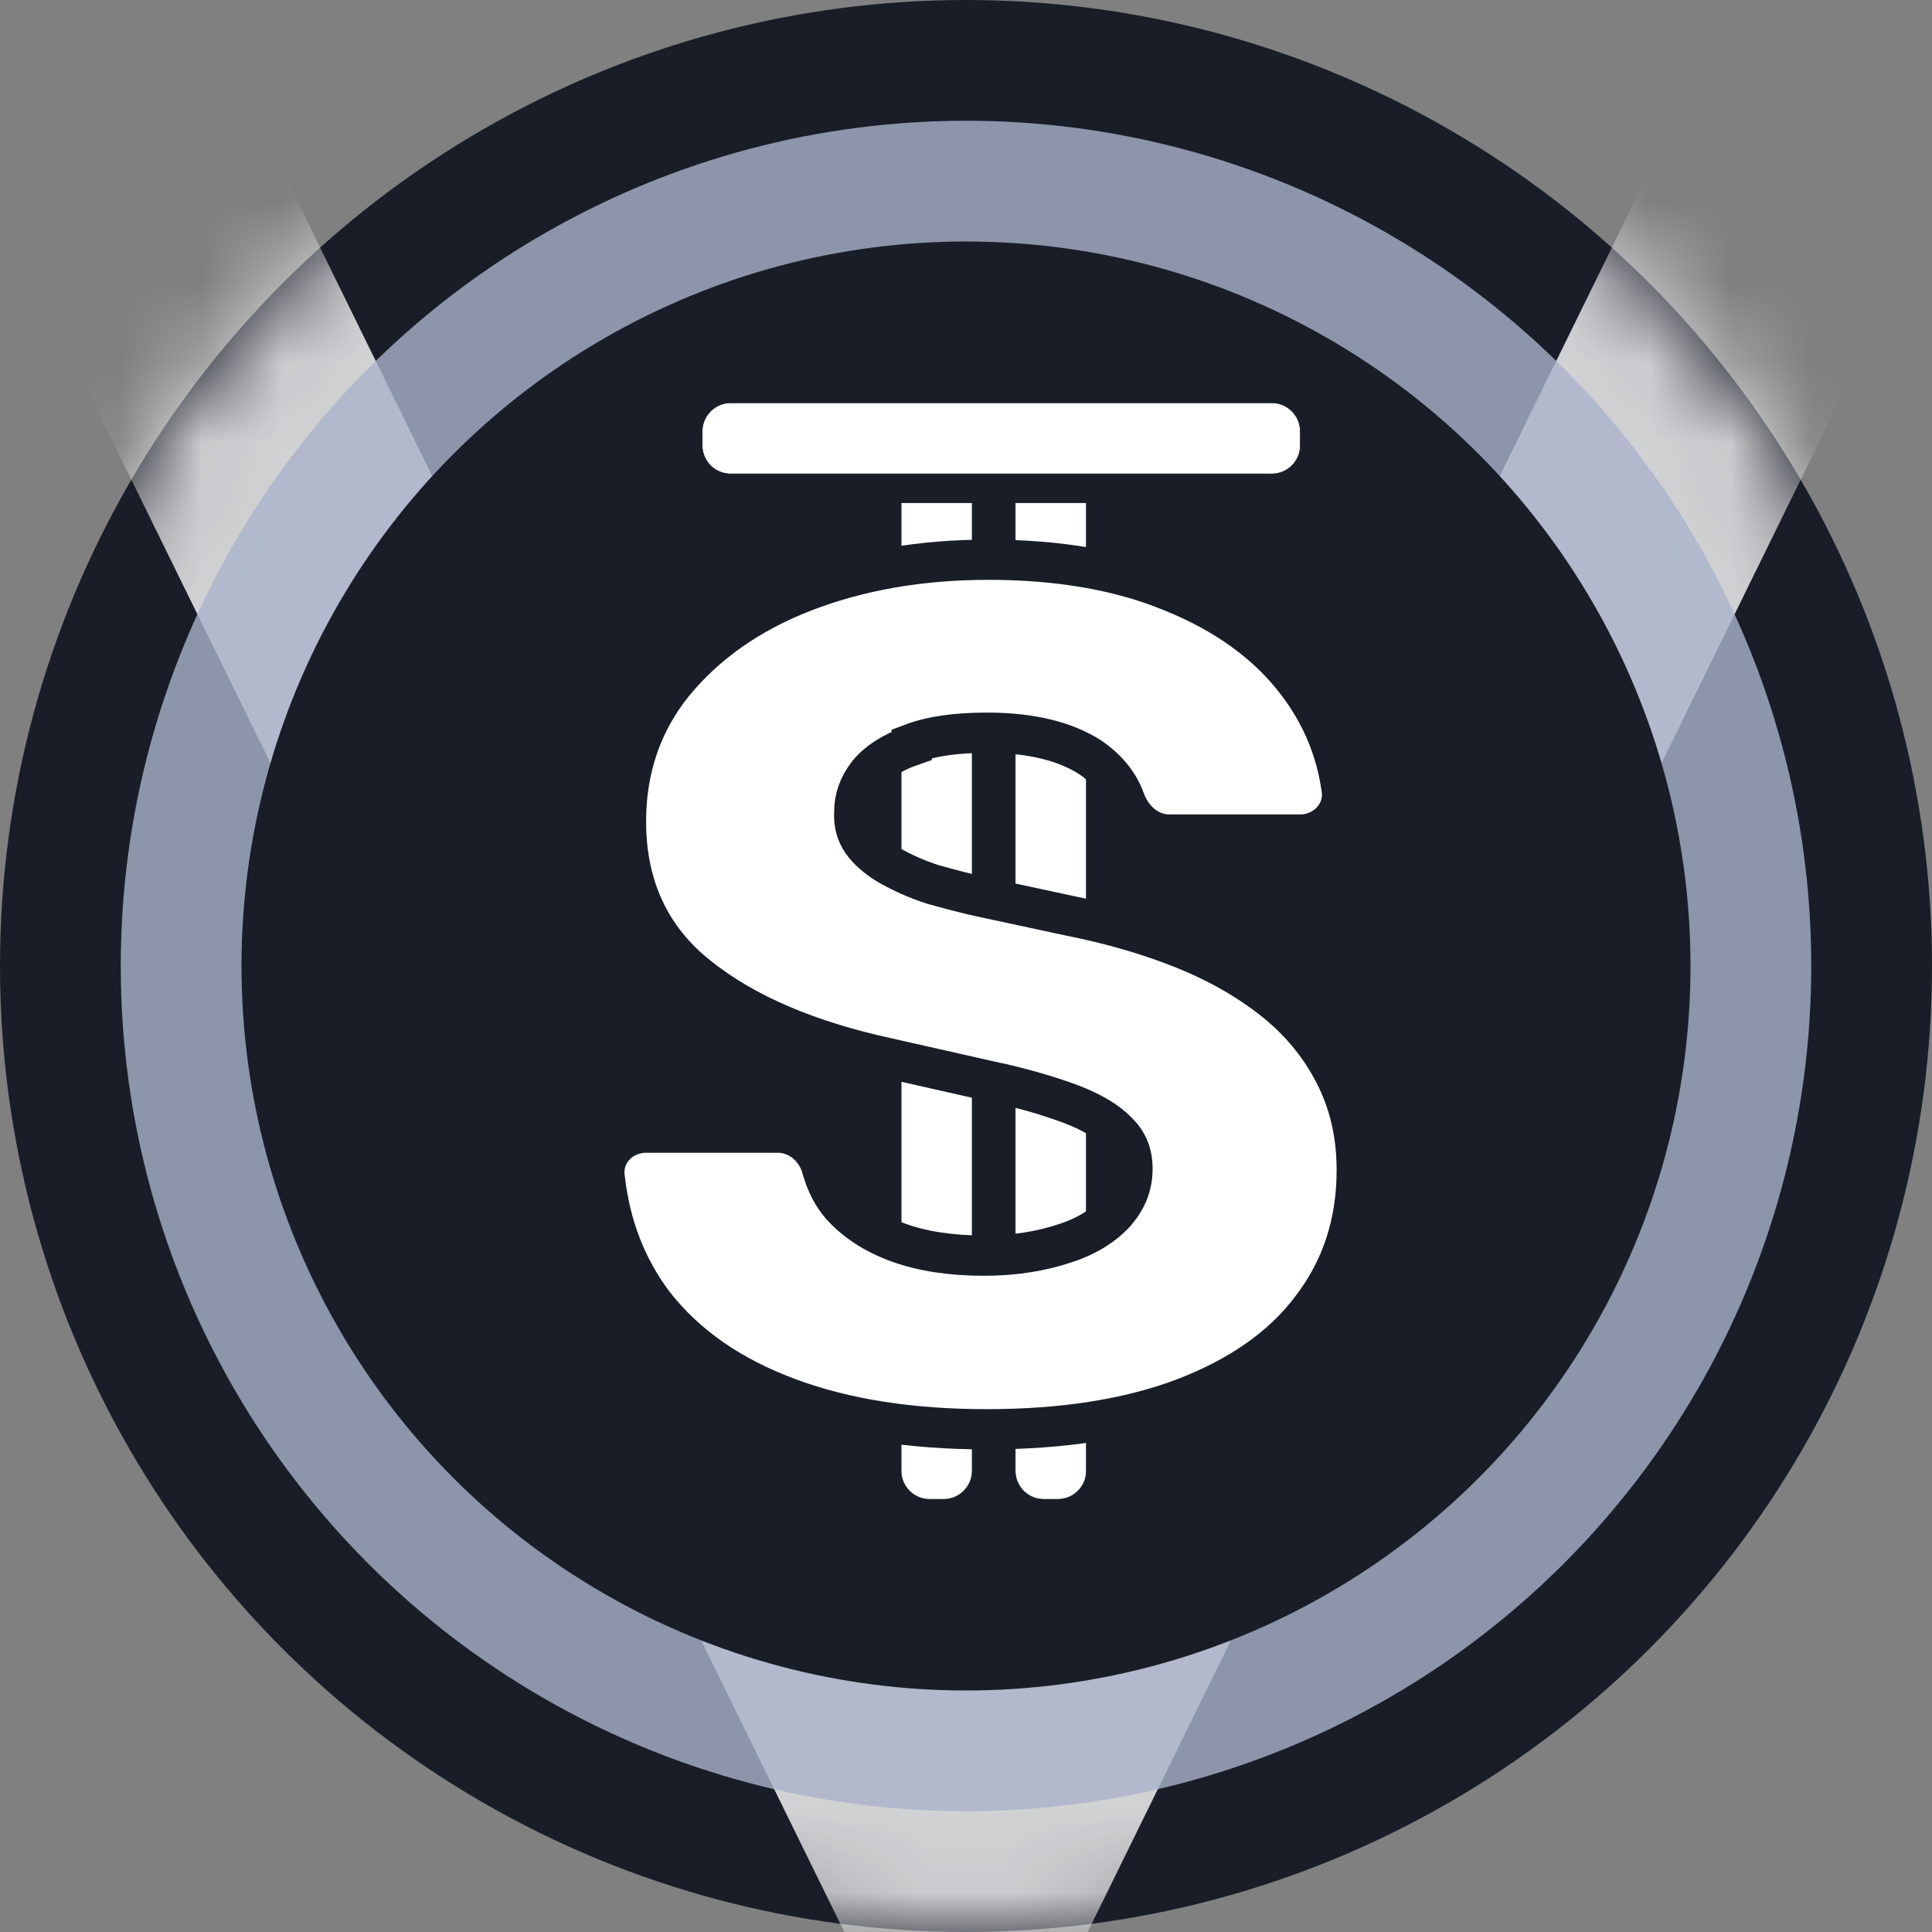 <svg width="24" height="24" viewBox="0 0 24 24" fill="none" xmlns="http://www.w3.org/2000/svg">
<rect x="0" y="0" width="24" height="24" fill="#808080" stroke="none"/>
<g clip-path="url(#clip0_12384_187)">
<circle cx="12" cy="12" r="12" fill="#181D27"/>
<mask id="mask0_12384_187" style="mask-type:alpha" maskUnits="userSpaceOnUse" x="0" y="0" width="24" height="24">
<circle cx="12" cy="12" r="11.5" fill="#181D27" stroke="white"/>
</mask>
<g mask="url(#mask0_12384_187)">
<path opacity="0.8" fill-rule="evenodd" clip-rule="evenodd" d="M12 27.079L0.36 3.369L3.39 1.881L12 19.421L20.61 1.881L23.64 3.369L12 27.079Z" fill="white"/>
</g>
<circle opacity="0.8" cx="12" cy="12" r="10.5" fill="#AAB3CA"/>
<circle cx="12" cy="12" r="9" fill="#181D27"/>
<path d="M9.075 5.004H15.801C15.994 5.004 16.153 5.164 16.153 5.357V5.535C16.153 5.728 15.994 5.887 15.801 5.887H9.075C8.882 5.887 8.723 5.728 8.723 5.535V5.357C8.723 5.164 8.882 5.004 9.075 5.004ZM12.077 6.244V18.273C12.077 18.466 11.917 18.625 11.725 18.625H11.546C11.353 18.625 11.194 18.466 11.194 18.273V6.244H12.073H12.077ZM13.495 6.244V18.273C13.495 18.466 13.336 18.625 13.143 18.625H12.964C12.771 18.625 12.612 18.466 12.612 18.273V6.244H13.491H13.495Z" fill="white" stroke="#181D27" stroke-width="0.008"/>
<path d="M11.325 9.238C11.572 9.144 11.886 9.102 12.259 9.102C12.82 9.102 13.236 9.212 13.542 9.407C13.754 9.552 13.899 9.73 13.975 9.942C14.051 10.155 14.247 10.367 14.527 10.367H16.157C16.446 10.367 16.709 10.121 16.667 9.807C16.599 9.314 16.412 8.872 16.115 8.482C15.741 7.989 15.215 7.616 14.561 7.352C13.907 7.081 13.143 6.953 12.277 6.953C11.427 6.953 10.663 7.089 9.984 7.352C9.304 7.616 8.769 7.998 8.37 8.482C7.971 8.974 7.776 9.552 7.776 10.206C7.776 11.004 8.073 11.658 8.676 12.133C9.262 12.601 10.052 12.932 11.028 13.144L12.268 13.424C12.676 13.509 13.024 13.611 13.296 13.713C13.567 13.815 13.763 13.934 13.89 14.07C14.009 14.188 14.068 14.333 14.068 14.52C14.068 14.723 14 14.893 13.864 15.055C13.72 15.216 13.516 15.352 13.228 15.445C12.947 15.539 12.616 15.598 12.226 15.598C11.826 15.598 11.47 15.547 11.164 15.437C10.858 15.326 10.629 15.174 10.451 14.978C10.34 14.851 10.264 14.698 10.213 14.52C10.153 14.282 9.941 14.07 9.661 14.07H8.022C7.725 14.07 7.47 14.316 7.512 14.63C7.58 15.233 7.784 15.751 8.115 16.193C8.523 16.719 9.083 17.101 9.788 17.364C10.493 17.628 11.317 17.755 12.259 17.755C13.202 17.755 14.017 17.628 14.697 17.373C15.385 17.11 15.92 16.745 16.285 16.261C16.667 15.768 16.854 15.191 16.854 14.537C16.854 14.087 16.76 13.688 16.573 13.331C16.395 12.983 16.14 12.677 15.818 12.422C15.495 12.167 15.121 11.955 14.697 11.785C14.272 11.615 13.805 11.479 13.296 11.378L12.268 11.157C12.022 11.106 11.801 11.046 11.589 10.987C11.376 10.919 11.198 10.834 11.045 10.749C10.901 10.664 10.782 10.562 10.706 10.452C10.637 10.35 10.604 10.231 10.612 10.087C10.612 9.908 10.671 9.756 10.782 9.611C10.901 9.467 11.079 9.348 11.325 9.263V9.238Z" fill="white" stroke="#181D27" stroke-width="0.5" stroke-miterlimit="22.926"/>
</g>
<defs>
<clipPath id="clip0_12384_187">
<rect width="24" height="24" fill="white"/>
</clipPath>
</defs>
</svg>
